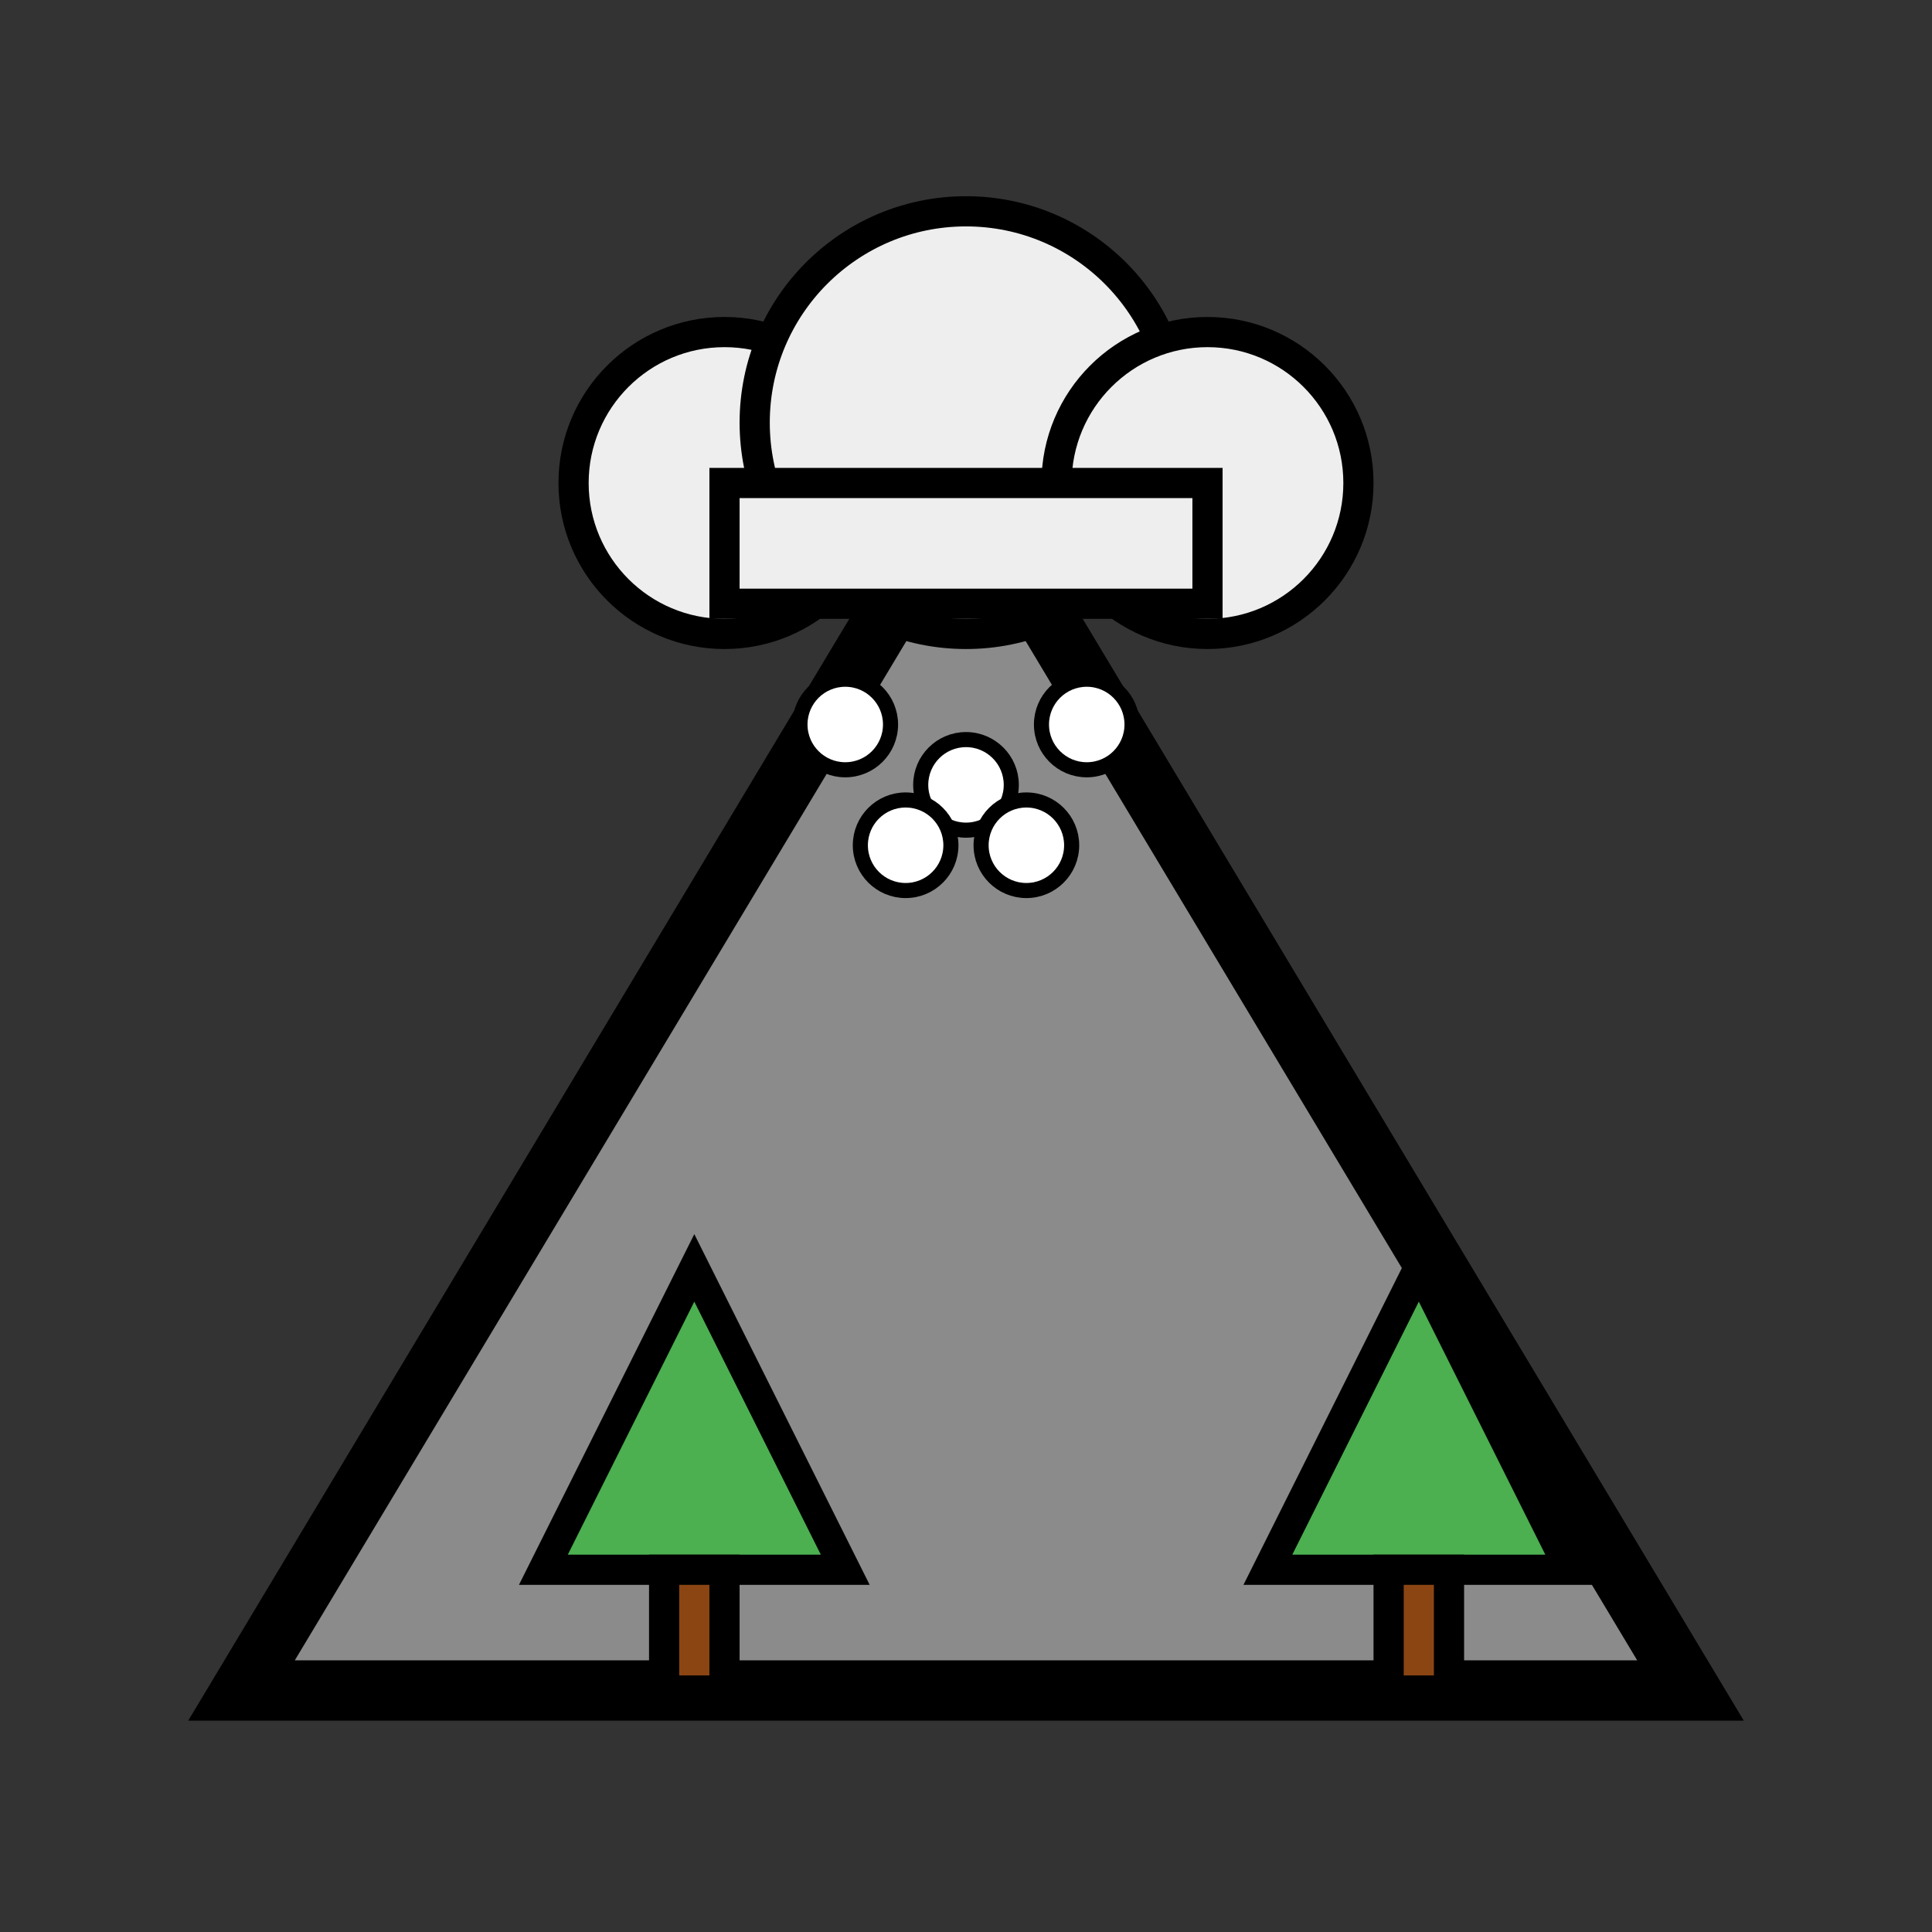 <svg xmlns="http://www.w3.org/2000/svg" width="64" height="64" viewBox="0 0 64 64">
  <rect x="0" y="0" width="64" height="64" fill="#333333" stroke="none"/>
  <!-- Mountain silhouette -->
  <polygon points="8,56 32,16 56,56" fill="#8B8B8B" stroke="#000" stroke-width="2"/>
  <!-- Cloud above mountain -->
  <g>
    <circle cx="24" cy="16" r="5" fill="#EEE" stroke="#000" stroke-width="1"/>
    <circle cx="32" cy="14" r="7" fill="#EEE" stroke="#000" stroke-width="1"/>
    <circle cx="40" cy="16" r="5" fill="#EEE" stroke="#000" stroke-width="1"/>
    <rect x="24" y="16" width="16" height="4" fill="#EEE" stroke="#000" stroke-width="1"/>
  </g>
  <!-- Forecast snowflakes (increased quantity) -->
  <circle cx="28" cy="24" r="1.5" fill="#FFF" stroke="#000" stroke-width="0.5"/>
  <circle cx="32" cy="26" r="1.5" fill="#FFF" stroke="#000" stroke-width="0.5"/>
  <circle cx="36" cy="24" r="1.5" fill="#FFF" stroke="#000" stroke-width="0.5"/>
  <circle cx="30" cy="28" r="1.5" fill="#FFF" stroke="#000" stroke-width="0.5"/>
  <circle cx="34" cy="28" r="1.5" fill="#FFF" stroke="#000" stroke-width="0.5"/>
  <!-- Trees -->
  <g transform="translate(18,42)">
    <polygon points="0,10 5,0 10,10" fill="#4CAF50" stroke="#000" stroke-width="1"/>
    <rect x="4" y="10" width="2" height="4" fill="#8B4513" stroke="#000" stroke-width="1"/>
  </g>
  <g transform="translate(42,42)">
    <polygon points="0,10 5,0 10,10" fill="#4CAF50" stroke="#000" stroke-width="1"/>
    <rect x="4" y="10" width="2" height="4" fill="#8B4513" stroke="#000" stroke-width="1"/>
  </g>
</svg>
